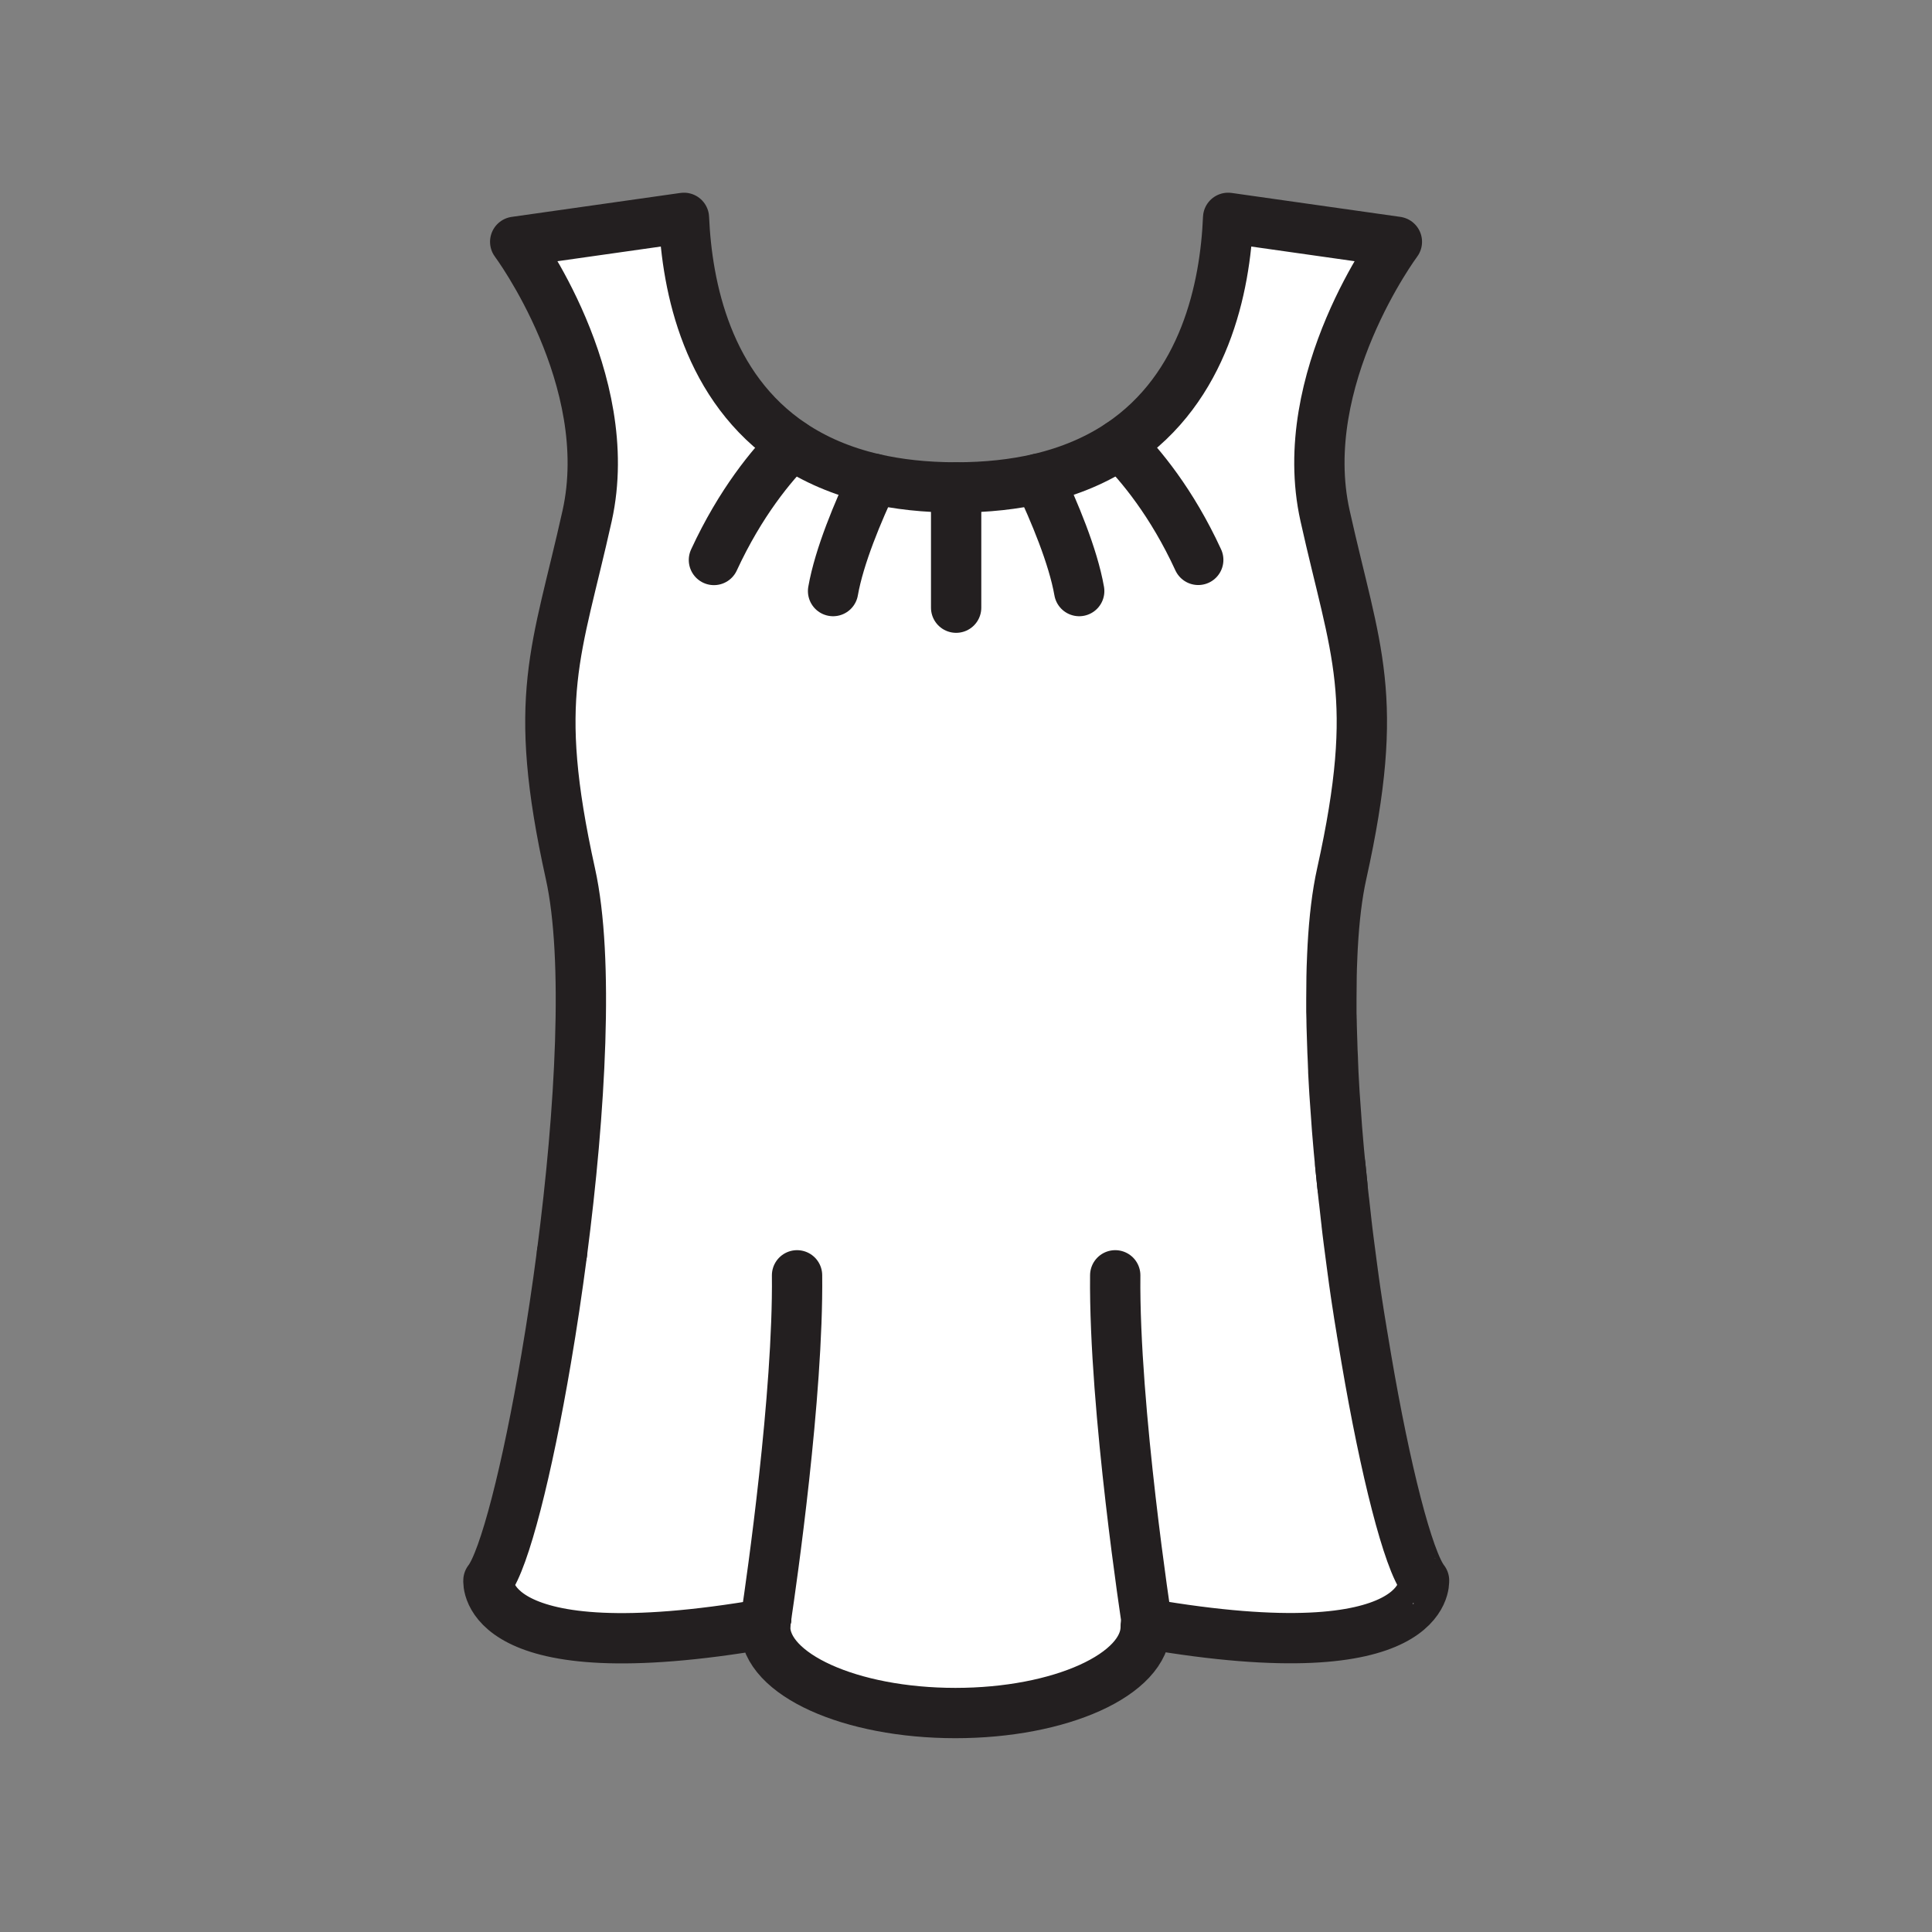<svg xmlns="http://www.w3.org/2000/svg" viewBox="0 0 1920 1920">
    <rect x="0" y="0" width="1920" height="1920" fill="#808080" stroke="none"/>
    <style>
        .st0{fill:#fff}.st1{fill:none;stroke:#231f20;stroke-width:50;stroke-linecap:round;stroke-linejoin:round;stroke-miterlimit:10}
    </style>
    <path class="st0" d="M1415 1570.6c-15.8-20.1-38.6-109.5-57.4-220.6-1.2-7.1-2.4-14.2-3.6-21.5-.3-1.7-.6-3.5-.9-5.2v-.2c-.3-1.8-.6-3.6-.9-5.5s-.6-3.7-.9-5.5c-.3-1.8-.6-3.7-.9-5.5-.3-2-.6-4-.9-5.9l-1.2-8.4c-.4-2.6-.8-5.3-1.2-8-.3-1.9-.5-3.8-.8-5.6-.3-1.9-.5-3.8-.8-5.6-.4-2.5-.7-5-1.1-7.5 0-.2-.1-.4-.1-.6-.3-2.3-.6-4.5-.9-6.8l-.3-2.1c-.3-2.4-.7-4.9-1-7.4-.3-2.1-.5-4.1-.8-6.2-.3-2.1-.5-4.1-.8-6.2-.1-1-.3-2.1-.4-3.1l-1.2-9.6c-.3-2.6-.6-5.1-.9-7.7 0-.3-.1-.7-.1-1-.3-2.4-.6-4.8-.8-7.2-.3-2.4-.6-4.8-.8-7.2-.3-2.4-.5-4.8-.8-7.2 0-.2 0-.3-.1-.5-.4-3.9-.8-7.7-1.3-11.6-.1-.8-.2-1.6-.2-2.3-.1-1.2-.2-2.5-.4-3.7-.4-3.6-.8-7.2-1.1-10.8-.1-1.5-.3-3-.4-4.5.4 3.8.8 7.7 1.2 11.5-.4-4.3-.9-8.5-1.3-12.8v-.4c0-.3-.1-.6-.1-.8 0 .2 0 .3.1.5 0-.2 0-.3-.1-.5-.2-2.4-.4-4.8-.7-7.2-.2-2.1-.4-4.1-.6-6.2-.2-2.7-.5-5.4-.7-8.1-.4-4.8-.8-9.5-1.2-14.2-.2-2.4-.4-4.7-.6-7.1-.2-2.3-.4-4.7-.5-7-.2-2.4-.3-4.7-.5-7-.1-2.4-.3-4.7-.5-7s-.3-4.7-.4-7c-.2-2.3-.3-4.6-.4-6.9-.3-4.9-.6-9.7-.8-14.6 0-.3 0-.6-.1-1-.1-1.6-.1-3.3-.2-4.9 0-.9-.1-1.8-.1-2.6-.1-1.8-.1-3.6-.2-5.4-.1-2.1-.2-4.2-.3-6.2 0-1-.1-2.1-.1-3.1s-.1-2.1-.1-3.1c-.1-2.1-.1-4.2-.2-6.3-.1-2.1-.1-4.2-.2-6.3-.1-4.2-.2-8.3-.3-12.4 0-1.4-.1-2.8-.1-4.2 0-1.2 0-2.4-.1-3.6 0-2.1 0-4.3-.1-6.4V993.3c0-7.6.1-15.1.2-22.5.1-2.9.1-5.8.2-8.7.1-4.3.3-8.6.5-12.8.1-2.8.3-5.6.4-8.3 1.6-27.5 4.5-52.1 9-72.6 39.2-177.1 13.6-219.9-16.6-355.8-30.2-135.9 71.4-272.1 71.4-272.1l-167.7-23.8c-3 69-23.2 169-107.6 225.2-22.2 14.8-48.8 26.6-80.7 34-24.2 5.6-51.4 8.7-82.1 8.7-30.7 0-57.9-3.1-82.1-8.7-31.9-7.4-58.5-19.2-80.7-34-42.2-28.1-68.4-67.2-84.4-107.8-16-40.6-21.8-82.9-23.3-117.4L512 240.3s101.6 136.3 71.4 272.1c-30.2 135.8-55.9 178.7-16.6 355.8 18.6 84.2 10 235.8-8.4 377-4.7 36-10 71.4-15.7 104.7-18.9 111.1-41.6 200.5-57.4 220.6 0 0-8.1 91.9 275.1 43.1-.1 1-.1 2-.1 3 0 47.3 84.7 85.6 189.1 85.6 104.5 0 189.1-38.3 189.1-85.6v-1.2c.9-1.2 1.3-1.9 1.3-1.9 283.3 49 275.2-42.9 275.2-42.9zm-654.2 41.1c.2-1 .4-2.4.6-4.2v-.1c-.2 1.8-.4 3.2-.6 4.3z" id="Layer_5"/>
    <g id="STROKES">
        <path class="st1" d="M1334.1 1178.9c-.8-7.2-1.5-14.4-2.2-21.5.7 7.1 1.4 14.3 2.2 21.5z"/>
        <path class="st1" d="M1139.9 1613.7s-.5.7-1.3 1.9v1.2c0 47.3-84.7 85.6-189.1 85.6s-189.1-38.3-189.1-85.6c0-1 0-2 .1-3 0 0 .3-2.2 1-6.3-.5 2.1-.8 4.2-1 6.3-283.2 48.8-275.1-43.1-275.1-43.1 15.8-20.1 38.6-109.5 57.4-220.6 5.7-33.4 11-68.7 15.7-104.7 18.4-141.3 27-292.9 8.4-377-39.2-177.1-13.6-219.9 16.6-355.8 30.1-136-71.5-272.3-71.5-272.3l167.7-23.8c3 69 23.2 168.9 107.6 225.2 22.2 14.8 48.8 26.6 80.7 34 24.2 5.6 51.4 8.7 82.1 8.7 30.7 0 57.9-3.1 82.1-8.7 31.9-7.4 58.5-19.2 80.7-34 84.4-56.3 104.7-156.2 107.6-225.2l167.7 23.8s-101.6 136.3-71.4 272.1c30.2 135.9 55.9 178.7 16.6 355.8-4.6 20.6-7.5 45.2-9 72.6-.2 2.7-.3 5.5-.4 8.3-.2 4.2-.4 8.5-.5 12.8-.1 2.9-.2 5.8-.2 8.7-.1 7.3-.2 14.8-.2 22.5v12.7c0 1.2 0 2.4.1 3.6 0 1.4 0 2.8.1 4.2.1 4.1.1 8.2.3 12.4.1 2.1.1 4.2.2 6.3.1 2.1.1 4.2.2 6.3 0 1 .1 2 .1 3.1 0 1 .1 2 .1 3.1.1 2.1.2 4.1.3 6.2.1 1.8.2 3.6.2 5.5 0 .9.1 1.8.1 2.6.1 1.6.2 3.3.2 4.9v1c.3 4.8.5 9.7.8 14.6.1 2.3.3 4.6.4 6.9.1 2.3.3 4.6.5 7 .1 2.3.3 4.7.5 7s.3 4.7.5 7 .4 4.7.5 7.1c.2 2.4.4 4.7.5 7.1.4 4.7.8 9.5 1.2 14.2.2 2.7.5 5.4.7 8.1.2 2.1.4 4.2.6 6.2.2 2.4.4 4.8.7 7.2.7 7.2 1.4 14.3 2.2 21.5.1.8.2 1.5.2 2.3.4 3.8.8 7.7 1.3 11.6 0 .2 0 .3.1.5.3 2.4.5 4.8.8 7.2.3 2.4.5 4.8.8 7.2.3 2.4.6 4.8.8 7.2 0 .3.1.7.1 1 .3 2.6.6 5.1.9 7.7l1.2 9.6c1 7.7 2 15.3 3 22.9.1.7.2 1.4.3 2.2.3 2.3.6 4.5.9 6.8 0 .2.1.4.1.6.3 2.5.7 5 1 7.5.3 1.9.5 3.8.8 5.6.3 1.9.5 3.8.8 5.6.4 2.7.8 5.3 1.2 8 .4 2.8.8 5.6 1.3 8.4.3 2 .6 4 .9 5.9.3 1.8.6 3.7.9 5.5.3 1.8.6 3.7.9 5.5.3 1.8.6 3.7.9 5.5v.2c.3 1.7.6 3.5.9 5.2 1.2 7.2 2.4 14.4 3.6 21.5 18.9 111.1 41.6 200.5 57.4 220.6-.2-.1 7.9 91.8-275.3 43z"/>
        <path class="st1" d="M761.4 1607.4c-.6 4.1-1 6.3-1 6.3.2-2.1.5-4.2 1-6.3z"/>
        <path class="st1" d="M709.5 556.5c26.4-57.1 57.4-94.3 77.8-114.7"/>
        <path class="st1" d="M827.9 587.4c6.1-34.8 24.9-79.4 40.2-111.7"/>
        <path class="st1" d="M950.2 603.9V484.4"/>
        <path class="st1" d="M792.1 1267.4c1.3 119-25.3 303.7-30.7 340"/>
        <path class="st1" d="M1113 441.7c20.4 20.4 51.5 57.6 77.8 114.7"/>
        <path class="st1" d="M1032.3 475.7c15.3 32.4 34.1 76.9 40.2 111.7"/>
        <path class="st1" d="M1139.9 1613.7s-33-213.8-31.6-346.3"/>
        <path class="st1" d="M558.5 1245.3v-.1"/>
        <path class="st1" d="M761.4 1607.4c-.6 4.1-1 6.3-1 6.3.2-2.1.5-4.2 1-6.3z"/>
    </g>
</svg>
